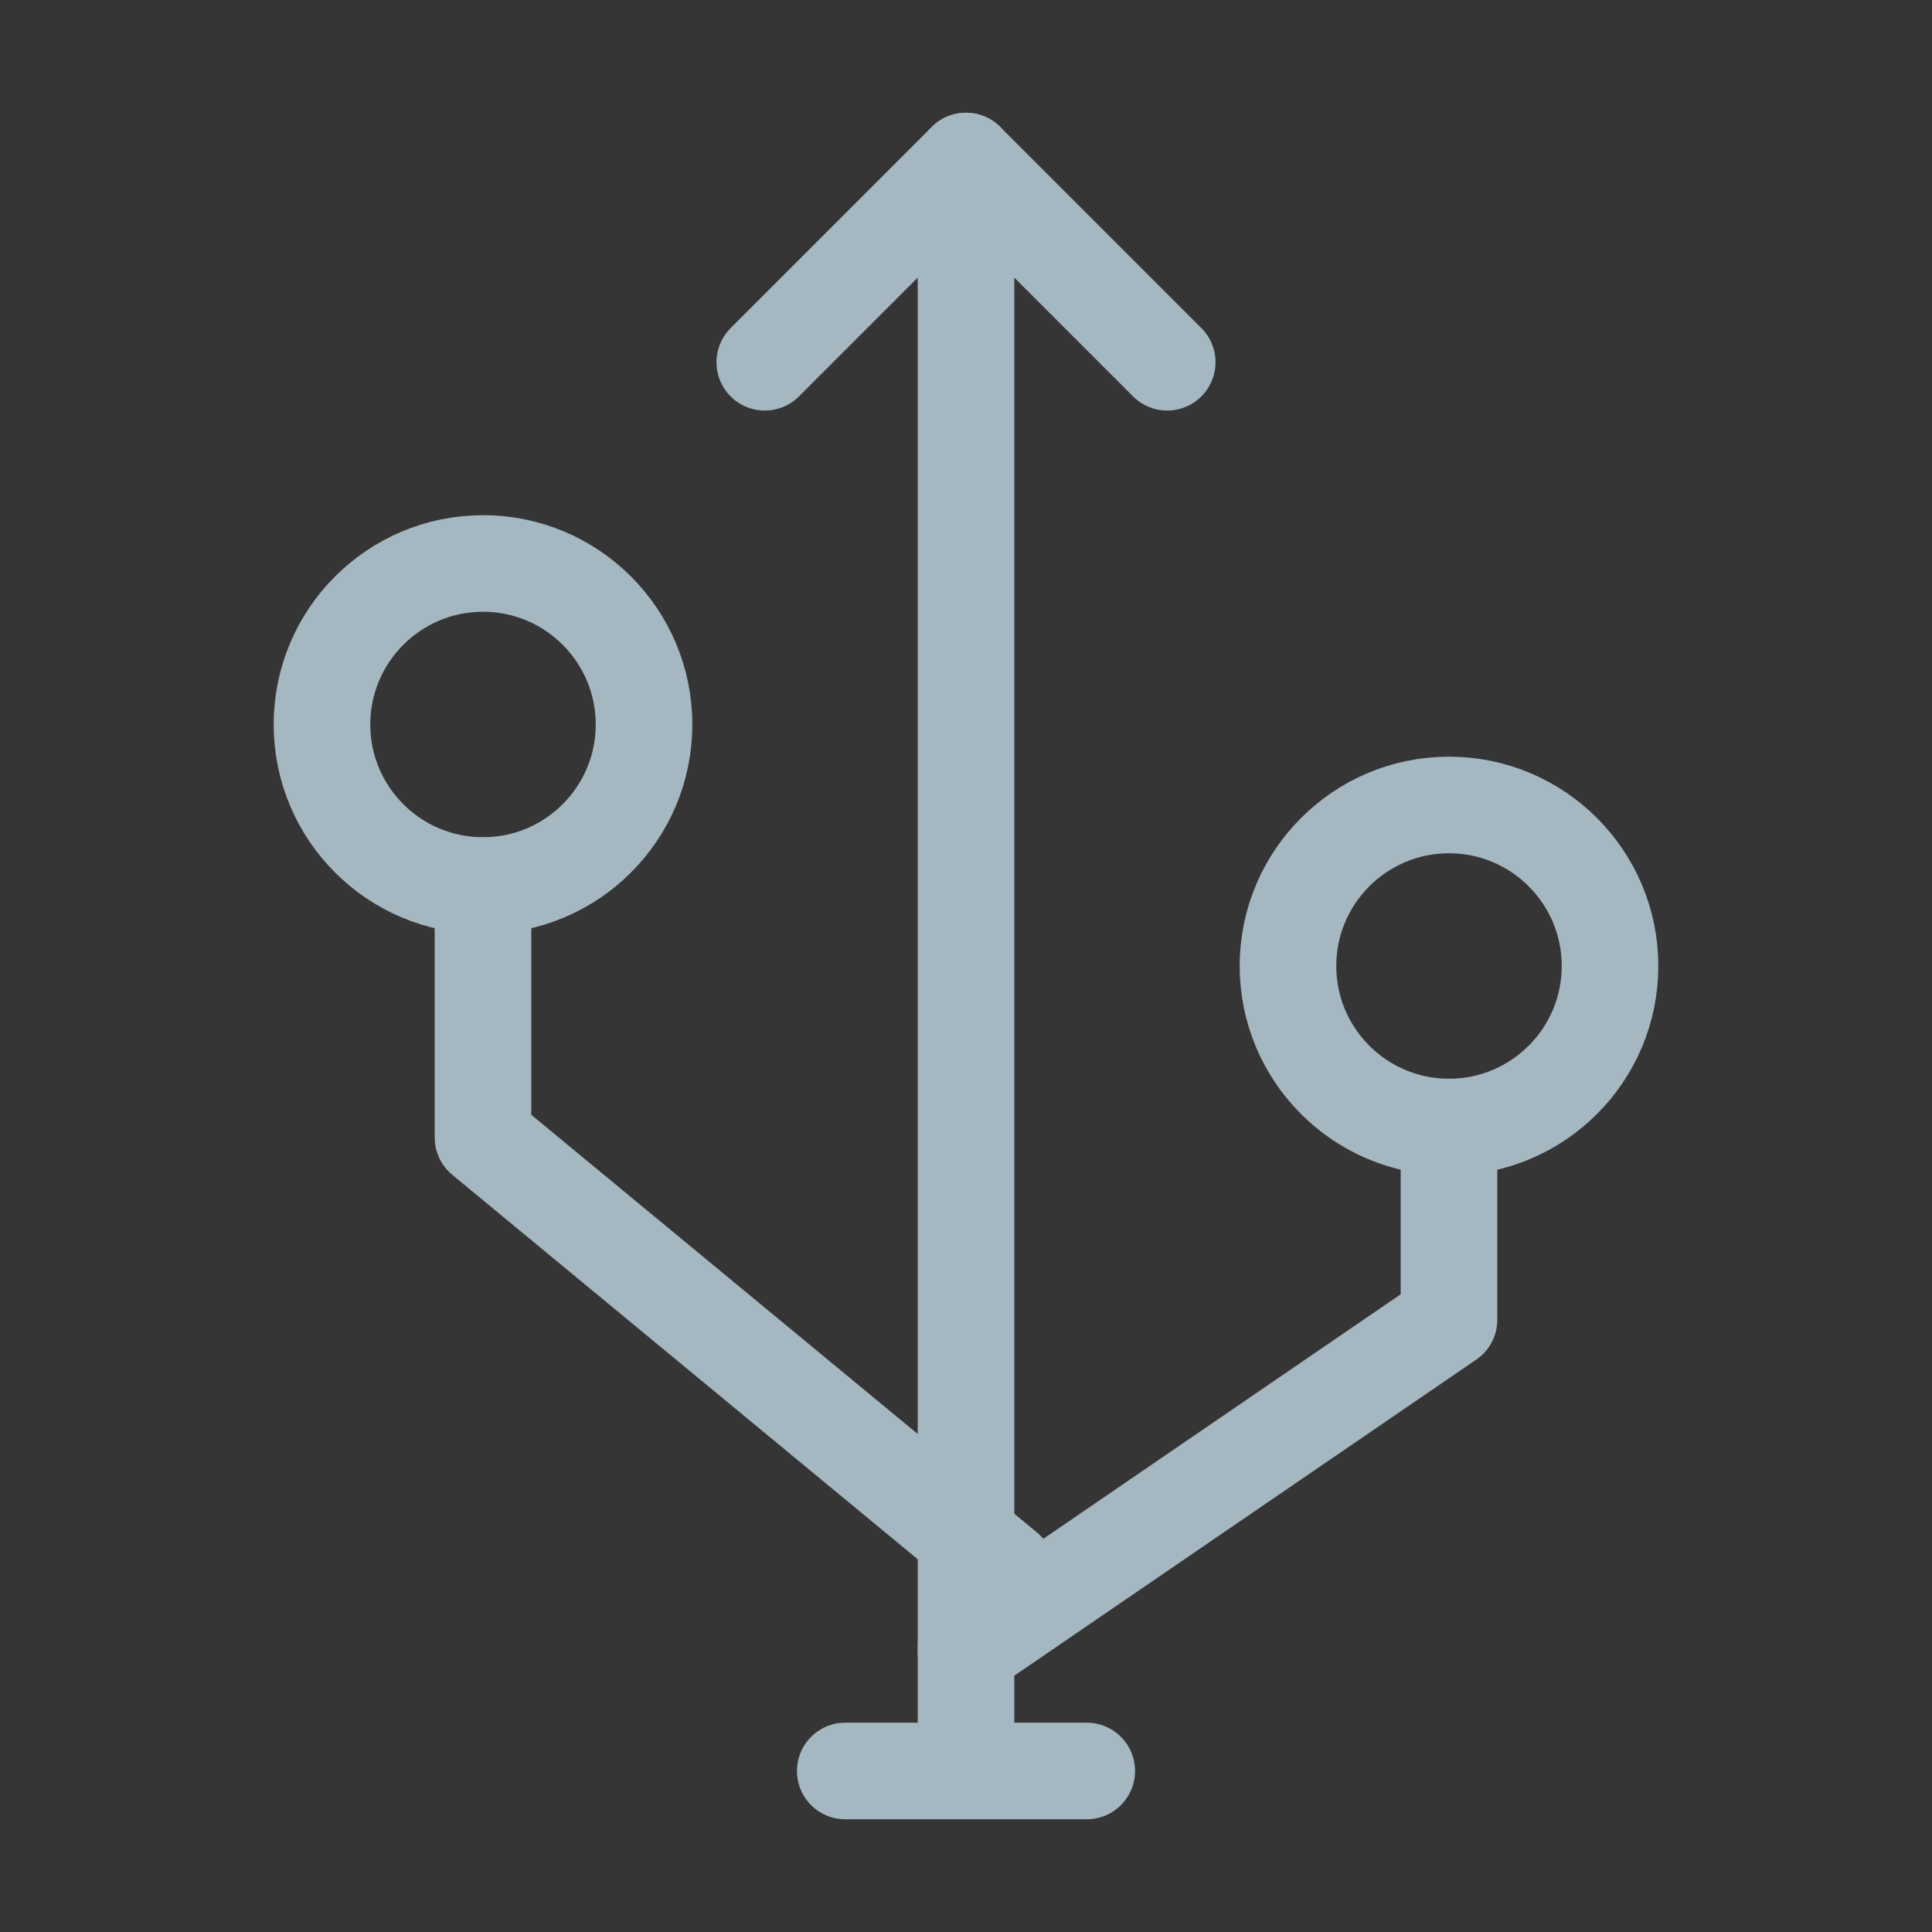 <?xml version="1.0" encoding="UTF-8"?>
<svg width="20px" height="20px" viewBox="0 0 20 20" version="1.1" xmlns="http://www.w3.org/2000/svg" xmlns:xlink="http://www.w3.org/1999/xlink">
    <rect x="0" y="0" width="20" height="20" fill="#333333" stroke="none"/>
    <title>usb</title>
    <g id="Page-1" stroke="none" stroke-width="1" fill="none" fill-rule="evenodd">
        <g id="usb">
            <rect id="Rectangle" fill-opacity="0.01" fill="#FFFFFF" x="0" y="0" width="20" height="20"></rect>
            <path d="M5,9.167 C5.92,9.167 6.667,8.42 6.667,7.5 C6.667,6.58 5.92,5.833 5,5.833 C4.08,5.833 3.333,6.58 3.333,7.5 C3.333,8.42 4.08,9.167 5,9.167 Z" id="Path" stroke="#A5B7C0" stroke-linejoin="round"></path>
            <path d="M15,11.667 C15.92,11.667 16.667,10.92 16.667,10 C16.667,9.08 15.92,8.333 15,8.333 C14.08,8.333 13.333,9.08 13.333,10 C13.333,10.92 14.08,11.667 15,11.667 Z" id="Path" stroke="#A5B7C0" stroke-linejoin="round"></path>
            <polyline id="Path" stroke="#A5B7C0" stroke-linecap="round" stroke-linejoin="round" points="7.917 3.75 10 1.667 12.083 3.75"></polyline>
            <polyline id="Path" stroke="#A5B7C0" stroke-linecap="round" stroke-linejoin="round" points="10.417 16.25 5 11.776 5 9.167"></polyline>
            <polyline id="Path" stroke="#A5B7C0" stroke-linecap="round" stroke-linejoin="round" points="15 11.667 15 13.662 10 17.083"></polyline>
            <line x1="10" y1="1.667" x2="10" y2="17.917" id="Path" stroke="#A5B7C0" stroke-linecap="round" stroke-linejoin="round"></line>
            <line x1="8.75" y1="18.333" x2="11.25" y2="18.333" id="Path" stroke="#A5B7C0" stroke-linecap="round" stroke-linejoin="round"></line>
        </g>
    </g>
</svg>